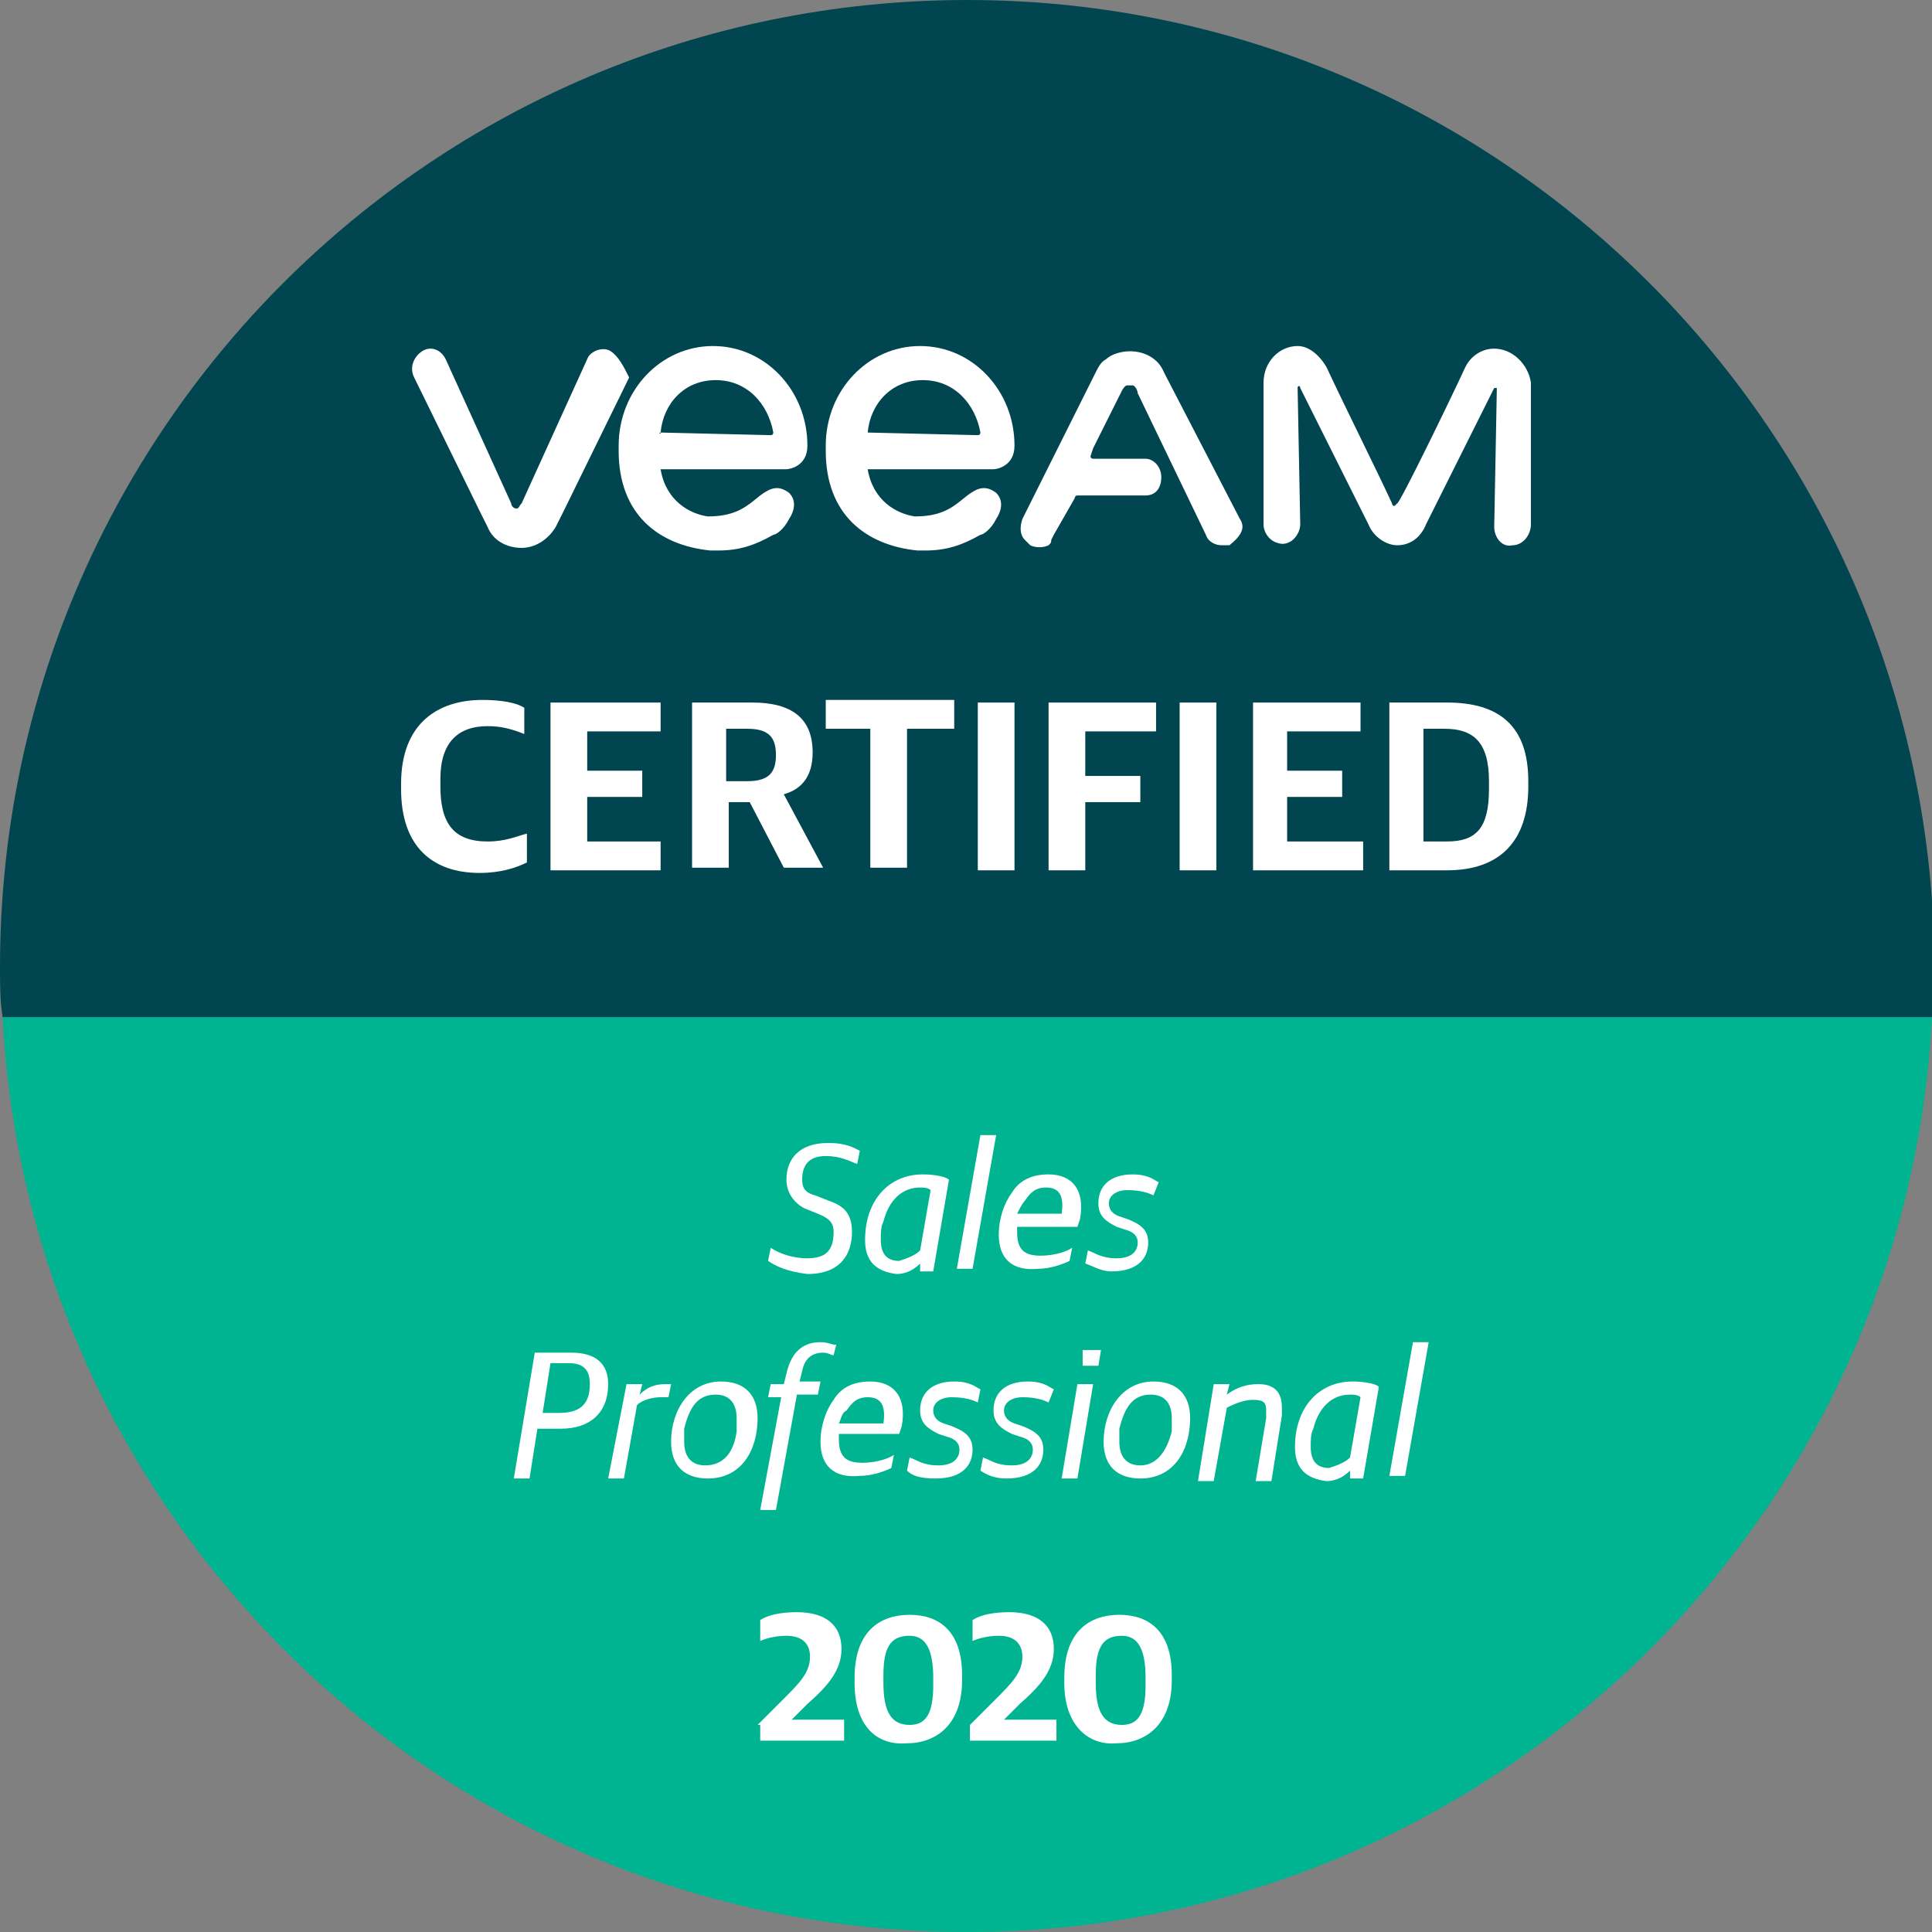 <?xml version="1.0" encoding="utf-8"?>
<!-- Generator: Adobe Illustrator 24.0.1, SVG Export Plug-In . SVG Version: 6.00 Build 0)  -->
<svg version="1.1" id="Layer_1" xmlns="http://www.w3.org/2000/svg" xmlns:xlink="http://www.w3.org/1999/xlink" x="0px" y="0px"
	 viewBox="0 0 73.7 73.7" style="enable-background:new 0 0 73.7 73.7;" xml:space="preserve">
<rect x="0" y="0" width="73.7" height="73.7" fill="#808080" stroke="none"/>
<style type="text/css">
	.st0{fill:#00B492;}
	.st1{fill:#004550;}
	.st2{fill:none;}
	.st3{fill:#FFFFFF;}
</style>
<g>
	<path class="st0" d="M36.9,73.7c19.7,0,35.8-15.5,36.8-34.9H0.1C1.1,58.2,17.1,73.7,36.9,73.7z"/>
	<path class="st1" d="M36.9,0C16.5,0,0,16.5,0,36.9c0,0.6,0,1.3,0.1,1.9h73.6c0-0.6,0.1-1.3,0.1-1.9C73.7,16.5,57.2,0,36.9,0z"/>
</g>
<circle class="st2" cx="36.9" cy="36.9" r="36.9"/>
<g>
	<path class="st3" d="M23.3,13.4c-0.3-0.2-0.8,0-0.9,0.3l-2.5,5.5l0,0c-0.1,0.1-0.1,0.2-0.2,0.2c-0.1,0-0.2-0.1-0.2-0.2l0,0
		l-2.5-5.5c-0.2-0.4-0.6-0.5-0.9-0.3c-0.3,0.2-0.5,0.6-0.3,1l2.5,5.1l0.3,0.6c0.2,0.5,0.7,0.8,1.3,0.8c0.5,0,1-0.3,1.3-0.8l0.3-0.6
		l2.5-5.1C23.8,14,23.6,13.6,23.3,13.4z"/>
	<path class="st3" d="M57,13.3c-0.5,0-0.9,0.3-1.1,0.7c-0.6,1.3-2.5,5.2-2.6,5.2c0,0-0.1,0.1-0.1,0.1c-0.1,0-0.1-0.1-0.1-0.1l0,0
		c-0.6-1.3-1.9-3.9-2.5-5.2c-0.3-0.5-0.7-0.8-1.1-0.8c0,0,0,0,0,0c-0.7,0-1.3,0.6-1.3,1.4v5.4c0,0.3,0.2,0.6,0.5,0.7
		c0.5,0.2,0.9-0.3,0.9-0.7l-0.1-5.2c0-0.1,0.1-0.1,0.1,0l2.6,5.2c0.2,0.5,0.7,0.8,1.1,0.8c0.5,0,0.9-0.3,1.1-0.8l2.6-5.2
		c0,0,0.1,0,0.1,0l-0.1,5.3c0,0.4,0.3,0.8,0.7,0.7c0.4,0,0.7-0.4,0.7-0.8c0,0,0-4,0-5.4C58.3,13.9,57.7,13.3,57,13.3z"/>
	<path class="st3" d="M47.3,19.8l-2.9-5.6c-0.2-0.5-0.7-0.8-1.3-0.8c-0.3,0-0.7,0.1-0.9,0.3c-0.2,0.1-0.3,0.3-0.4,0.5l-2.8,5.6
		c0,0,0,0,0,0l0,0c-0.1,0.3-0.1,0.6,0.1,0.8c0,0,0,0,0,0c0,0,0,0,0,0c0.1,0.1,0.1,0.1,0.2,0.2c0.2,0.1,0.5,0.1,0.7,0c0,0,0,0,0,0
		c0,0,0,0,0,0c0,0,0,0,0,0c0,0,0,0,0,0c0.1-0.1,0.1-0.1,0.1-0.2l0.1-0.2L41,19c0,0,0-0.1,0.1-0.1h0h2.6c0,0,0,0,0,0
		c0.4,0,0.6-0.3,0.6-0.7c0-0.4-0.3-0.7-0.6-0.7h-1.6v0h-0.4c0,0-0.1,0-0.1-0.1l0.1-0.3l1.1-2.2l0,0c0,0,0,0,0,0c0,0,0,0,0,0
		c0,0,0.1-0.2,0.2-0.2c0.1,0,0.1,0,0.2,0c0.1,0,0.2,0.2,0.2,0.3c0,0,0,0,0,0l2.6,5.4c0.1,0.3,0.4,0.4,0.6,0.4c0.1,0,0.2,0,0.2,0
		c0,0,0,0,0,0c0,0,0,0,0.1,0c0,0,0,0,0,0c0,0,0,0,0,0c0,0,0,0,0,0c0,0,0,0,0,0c0,0,0,0,0,0c0,0,0,0,0,0c0,0,0,0,0,0c0,0,0,0,0,0
		C47.4,20.4,47.5,20.1,47.3,19.8z"/>
	<g>
		<path class="st3" d="M25.2,17.9H30c0.1,0,0.8-0.1,0.8-0.9c0-2.1-1.6-3.8-3.6-3.8c-2,0-3.6,1.7-3.6,3.8c0,0,0,0.2,0,0.2
			c0,2.4,1.5,3.6,3.5,3.8c0.1,0,0.2,0,0.3,0c0.8,0,1.4-0.2,2.1-0.6c0.1,0,0.4-0.2,0.6-0.6c0.2-0.3,0.3-0.7,0-1
			c-0.4-0.3-0.7-0.2-1.1,0.1c-0.5,0.4-0.9,0.8-2,0.8C26.3,19.6,25.4,19.1,25.2,17.9C25.1,17.9,25.2,17.9,25.2,17.9z M25.2,16.5
			c0.1-1.1,0.9-2,2.1-2c1.2,0,2,0.9,2.2,2c0,0,0,0.1-0.1,0.1L25.2,16.5C25.2,16.6,25.1,16.5,25.2,16.5z"/>
	</g>
	<g>
		<path class="st3" d="M33.1,17.9h4.8c0.1,0,0.8-0.1,0.8-0.9c0-2.1-1.6-3.8-3.6-3.8c-2,0-3.6,1.7-3.6,3.8c0,0,0,0.2,0,0.2
			c0,2.4,1.5,3.6,3.5,3.8c0.1,0,0.2,0,0.3,0c0.8,0,1.4-0.2,2.1-0.6c0.1,0,0.4-0.2,0.6-0.6c0.2-0.3,0.3-0.7,0-1
			c-0.4-0.3-0.7-0.2-1.1,0.1c-0.5,0.4-0.9,0.8-2,0.8C34.2,19.6,33.3,19.1,33.1,17.9C33,17.9,33.1,17.9,33.1,17.9z M33.1,16.5
			c0.1-1.1,0.9-2,2.1-2c1.2,0,2,0.9,2.2,2c0,0,0,0.1-0.1,0.1L33.1,16.5C33.1,16.6,33.1,16.5,33.1,16.5z"/>
	</g>
</g>
<g>
	<path class="st3" d="M29.3,48.1l0.1-0.5c0.3,0.2,0.8,0.4,1.4,0.4c0.7,0,1-0.3,1-1c0-0.3-0.1-0.5-0.6-0.7l-0.5-0.2
		C30.3,45.9,30,45.5,30,45c0-0.8,0.5-1.4,1.6-1.4c0.7,0,1,0.2,1.2,0.3l-0.1,0.5c-0.3-0.1-0.6-0.3-1.2-0.3c-0.6,0-0.9,0.3-0.9,0.9
		c0,0.3,0.1,0.5,0.5,0.6l0.5,0.2c0.6,0.2,0.9,0.5,0.9,1.2c0,0.8-0.4,1.6-1.7,1.6C30,48.5,29.6,48.3,29.3,48.1z"/>
	<path class="st3" d="M33,47.3c0-1.5,0.9-2.5,2.2-2.5c0.5,0,0.9,0.1,1,0.2l-0.6,3.5h-0.5l0-0.3h0c-0.2,0.2-0.5,0.4-0.9,0.4
		C33.4,48.5,33,48.1,33,47.3z M35.1,47.7l0.4-2.3c-0.1-0.1-0.3-0.1-0.4-0.1c-0.7,0-1.2,0.5-1.4,1.3c-0.1,0.2-0.1,0.4-0.1,0.7
		c0,0.6,0.3,0.8,0.7,0.8C34.6,48,34.9,47.9,35.1,47.7z"/>
	<path class="st3" d="M37.4,43.3H38l-0.9,5.1h-0.6L37.4,43.3z"/>
	<path class="st3" d="M38.1,47.1c0-0.6,0.2-1.2,0.5-1.6c0.3-0.5,0.8-0.7,1.4-0.7c0.9,0,1.4,0.6,1.2,1.7l-0.1,0.3h-2.3
		c0,0.1,0,0.2,0,0.2c0,0.7,0.3,0.9,0.9,0.9c0.4,0,0.9-0.1,1.2-0.3l-0.1,0.5c-0.2,0.1-0.7,0.3-1.2,0.3C38.6,48.5,38.1,48,38.1,47.1z
		 M38.8,46.3h1.7c0.1-0.7-0.1-1-0.6-1c-0.4,0-0.6,0.2-0.8,0.5C39,45.9,38.9,46.1,38.8,46.3z"/>
	<path class="st3" d="M41.4,48.2l0.1-0.5c0.3,0.1,0.5,0.3,1.1,0.3c0.6,0,0.8-0.3,0.8-0.6c0-0.2-0.1-0.4-0.5-0.5l-0.3-0.1
		c-0.4-0.2-0.7-0.4-0.7-0.9c0-0.7,0.5-1.1,1.3-1.1c0.6,0,0.8,0.2,1,0.3L44,45.6c-0.2-0.1-0.5-0.2-1-0.2c-0.4,0-0.7,0.2-0.7,0.5
		c0,0.2,0.1,0.4,0.4,0.5l0.3,0.1c0.5,0.2,0.8,0.4,0.8,0.9c0,0.6-0.4,1.1-1.4,1.1C42,48.5,41.7,48.3,41.4,48.2z"/>
	<path class="st3" d="M20.4,51.6h1.4c0.9,0,1.4,0.4,1.4,1.2c0,1.1-0.7,1.7-1.8,1.7h-0.9l-0.3,1.9h-0.6L20.4,51.6z M21.3,53.9
		c0.8,0,1.2-0.3,1.2-1.1c0-0.5-0.2-0.8-0.8-0.8H21l-0.3,1.9H21.3z"/>
	<path class="st3" d="M23.9,52.8h0.6l-0.1,0.4h0c0.3-0.3,0.6-0.4,1-0.4c0.1,0,0.2,0,0.2,0l-0.1,0.5c-0.1,0-0.2,0-0.3,0
		c-0.3,0-0.7,0.1-0.9,0.3l-0.5,2.8h-0.6L23.9,52.8z"/>
	<path class="st3" d="M25.6,55c0-1.2,0.7-2.3,1.9-2.3c0.9,0,1.4,0.5,1.4,1.4c0,1.2-0.6,2.3-1.9,2.3C26.1,56.4,25.6,55.9,25.6,55z
		 M28.1,54.6c0-0.2,0-0.4,0-0.5c0-0.6-0.3-0.9-0.8-0.9c-0.7,0-1,0.5-1.2,1.3c0,0.2,0,0.3,0,0.5c0,0.6,0.3,0.9,0.8,0.9
		C27.6,55.9,28,55.4,28.1,54.6z"/>
	<path class="st3" d="M29.8,53.3h-0.5l0.1-0.5h0.5l0.1-0.4c0.2-0.9,0.7-1.2,1.3-1.2c0.3,0,0.4,0.1,0.6,0.1l-0.1,0.4
		c-0.1,0-0.2-0.1-0.4-0.1c-0.4,0-0.7,0.2-0.8,0.7l-0.1,0.4h0.8l-0.1,0.5h-0.8l-0.8,4.4H29L29.8,53.3z"/>
	<path class="st3" d="M31.3,55c0-0.6,0.2-1.2,0.5-1.6c0.3-0.5,0.8-0.7,1.4-0.7c0.9,0,1.4,0.6,1.2,1.7l-0.1,0.3h-2.3
		c0,0.1,0,0.2,0,0.2c0,0.7,0.3,0.9,0.9,0.9c0.4,0,0.9-0.1,1.2-0.3l-0.1,0.5c-0.2,0.1-0.7,0.3-1.2,0.3C31.8,56.4,31.3,55.9,31.3,55z
		 M32,54.3h1.7c0.1-0.7-0.1-1-0.6-1c-0.4,0-0.6,0.2-0.8,0.5C32.1,53.9,32.1,54.1,32,54.3z"/>
	<path class="st3" d="M34.6,56.1l0.1-0.5c0.3,0.1,0.5,0.3,1.1,0.3c0.6,0,0.8-0.3,0.8-0.6c0-0.2-0.1-0.4-0.5-0.5l-0.3-0.1
		c-0.4-0.2-0.7-0.4-0.7-0.9c0-0.7,0.5-1.1,1.3-1.1c0.6,0,0.8,0.2,1,0.3l-0.1,0.5c-0.2-0.1-0.5-0.2-1-0.2c-0.4,0-0.7,0.2-0.7,0.5
		c0,0.2,0.1,0.4,0.4,0.5l0.3,0.1c0.5,0.2,0.8,0.4,0.8,0.9c0,0.6-0.4,1.1-1.4,1.1C35.1,56.4,34.8,56.3,34.6,56.1z"/>
	<path class="st3" d="M37.4,56.1l0.1-0.5c0.3,0.1,0.5,0.3,1.1,0.3c0.6,0,0.8-0.3,0.8-0.6c0-0.2-0.1-0.4-0.5-0.5l-0.3-0.1
		c-0.4-0.2-0.7-0.4-0.7-0.9c0-0.7,0.5-1.1,1.3-1.1c0.6,0,0.8,0.2,1,0.3L40,53.5c-0.2-0.1-0.5-0.2-1-0.2c-0.4,0-0.7,0.2-0.7,0.5
		c0,0.2,0.1,0.4,0.4,0.5l0.3,0.1c0.5,0.2,0.8,0.4,0.8,0.9c0,0.6-0.4,1.1-1.4,1.1C38,56.4,37.7,56.3,37.4,56.1z"/>
	<path class="st3" d="M41.1,52.8h0.6l-0.6,3.6h-0.6L41.1,52.8z M41.3,51.5H42l-0.1,0.6h-0.6L41.3,51.5z"/>
	<path class="st3" d="M42.1,55c0-1.2,0.7-2.3,1.9-2.3c0.9,0,1.4,0.5,1.4,1.4c0,1.2-0.6,2.3-1.9,2.3C42.6,56.4,42.1,55.9,42.1,55z
		 M44.7,54.6c0-0.2,0-0.4,0-0.5c0-0.6-0.3-0.9-0.8-0.9c-0.7,0-1,0.5-1.2,1.3c0,0.2,0,0.3,0,0.5c0,0.6,0.3,0.9,0.8,0.9
		C44.1,55.9,44.5,55.4,44.7,54.6z"/>
	<path class="st3" d="M46.3,52.8h0.6l-0.1,0.4h0c0.4-0.3,0.8-0.4,1.2-0.4c0.7,0,0.9,0.4,0.9,0.9c0,0.1,0,0.2,0,0.3l-0.4,2.5h-0.6
		l0.4-2.4c0-0.1,0-0.2,0-0.3c0-0.3-0.1-0.4-0.5-0.4c-0.3,0-0.6,0.1-1,0.3l-0.5,2.8h-0.6L46.3,52.8z"/>
	<path class="st3" d="M49.4,55.2c0-1.5,0.9-2.5,2.2-2.5c0.5,0,0.9,0.1,1,0.2L52,56.4h-0.5l0-0.3h0c-0.2,0.2-0.5,0.4-0.9,0.4
		C49.8,56.4,49.4,56,49.4,55.2z M51.5,55.6l0.4-2.3c-0.1-0.1-0.3-0.1-0.4-0.1c-0.7,0-1.2,0.5-1.4,1.3C50,54.7,50,54.9,50,55.2
		c0,0.6,0.3,0.8,0.7,0.8C51,55.9,51.3,55.8,51.5,55.6z"/>
	<path class="st3" d="M53.9,51.2h0.6l-0.9,5.1H53L53.9,51.2z"/>
</g>
<g>
	<defs>
		<circle id="SVGID_1_" cx="36.9" cy="36.9" r="36.9"/>
	</defs>
	<clipPath id="SVGID_2_">
		<use xlink:href="#SVGID_1_"  style="overflow:visible;"/>
	</clipPath>
</g>
<g>
	<g>
		<path class="st3" d="M28.9,65.8l1-1c0.6-0.6,1-1,1-1.6c0-0.5-0.3-0.8-0.9-0.8c-0.4,0-0.8,0.1-1,0.2v-0.8c0.3-0.2,0.8-0.3,1.4-0.3
			c1.1,0,1.7,0.5,1.7,1.4c0,0.8-0.5,1.4-1.3,2.1l-0.6,0.6v0h2v0.8h-3.2V65.8z"/>
		<path class="st3" d="M32.6,64.2V64c0-1.8,1-2.4,2.1-2.4c1.1,0,2,0.6,2,2.3v0.2c0,1.7-1,2.4-2.1,2.4C33.5,66.6,32.6,65.9,32.6,64.2
			z M35.6,64.3v-0.3c0-1.1-0.3-1.6-0.9-1.6c-0.7,0-1,0.4-1,1.5v0.3c0,1.1,0.3,1.6,1,1.6C35.3,65.8,35.6,65.4,35.6,64.3z"/>
		<path class="st3" d="M37,65.8l1-1c0.6-0.6,1-1,1-1.6c0-0.5-0.3-0.8-0.9-0.8c-0.4,0-0.8,0.1-1,0.2v-0.8c0.3-0.2,0.8-0.3,1.4-0.3
			c1.1,0,1.7,0.5,1.7,1.4c0,0.8-0.5,1.4-1.3,2.1l-0.6,0.6v0h2v0.8H37V65.8z"/>
		<path class="st3" d="M40.6,64.2V64c0-1.8,1-2.4,2.1-2.4c1.1,0,2,0.6,2,2.3v0.2c0,1.7-1,2.4-2.1,2.4C41.6,66.6,40.6,65.9,40.6,64.2
			z M43.7,64.3v-0.3c0-1.1-0.3-1.6-0.9-1.6c-0.7,0-1,0.4-1,1.5v0.3c0,1.1,0.3,1.6,1,1.6C43.4,65.8,43.7,65.4,43.7,64.3z"/>
	</g>
</g>
<g>
	<path class="st3" d="M15.3,30.1v-0.2c0-2.3,1.4-3.2,3.1-3.2c0.7,0,1.3,0.1,1.6,0.3V28c-0.5-0.2-0.9-0.3-1.4-0.3
		c-1.1,0-1.8,0.6-1.8,2V30c0,1.4,0.5,2.1,1.8,2.1c0.7,0,1.1-0.2,1.5-0.3v1.1c-0.4,0.2-1,0.4-1.8,0.4C16.5,33.3,15.3,32.3,15.3,30.1z
		"/>
	<path class="st3" d="M21,26.8h4.2v1.1h-2.8v1.5h2.1v1h-2.1v1.7h2.8v1.1H21V26.8z"/>
	<path class="st3" d="M26.3,26.8h2.4c1.5,0,2.3,0.6,2.3,1.9c0,0.9-0.4,1.4-1.1,1.6v0l1.5,2.8h-1.5l-1.3-2.5h-0.8v2.5h-1.4V26.8z
		 M28.5,29.8c0.8,0,1.1-0.3,1.1-1c0-0.7-0.3-1-1.1-1h-0.8v2H28.5z"/>
	<path class="st3" d="M33.3,27.8h-1.8v-1.1h4.9v1.1h-1.8v5.3h-1.4V27.8z"/>
	<path class="st3" d="M37.3,26.8h1.4v6.4h-1.4V26.8z"/>
	<path class="st3" d="M40,26.8h4.1v1.1h-2.7v1.7h2.1v1h-2.1v2.6H40V26.8z"/>
	<path class="st3" d="M45,26.8h1.4v6.4H45V26.8z"/>
	<path class="st3" d="M47.7,26.8h4.2v1.1h-2.8v1.5h2.1v1h-2.1v1.7H52v1.1h-4.2V26.8z"/>
	<path class="st3" d="M53,26.8h2.2c2,0,3.1,0.9,3.1,3V30c0,2.1-1.1,3.2-3.1,3.2H53V26.8z M55.2,32.1c1.1,0,1.6-0.5,1.6-2v-0.3
		c0-1.5-0.6-2-1.7-2h-0.8v4.3H55.2z"/>
</g>
</svg>
